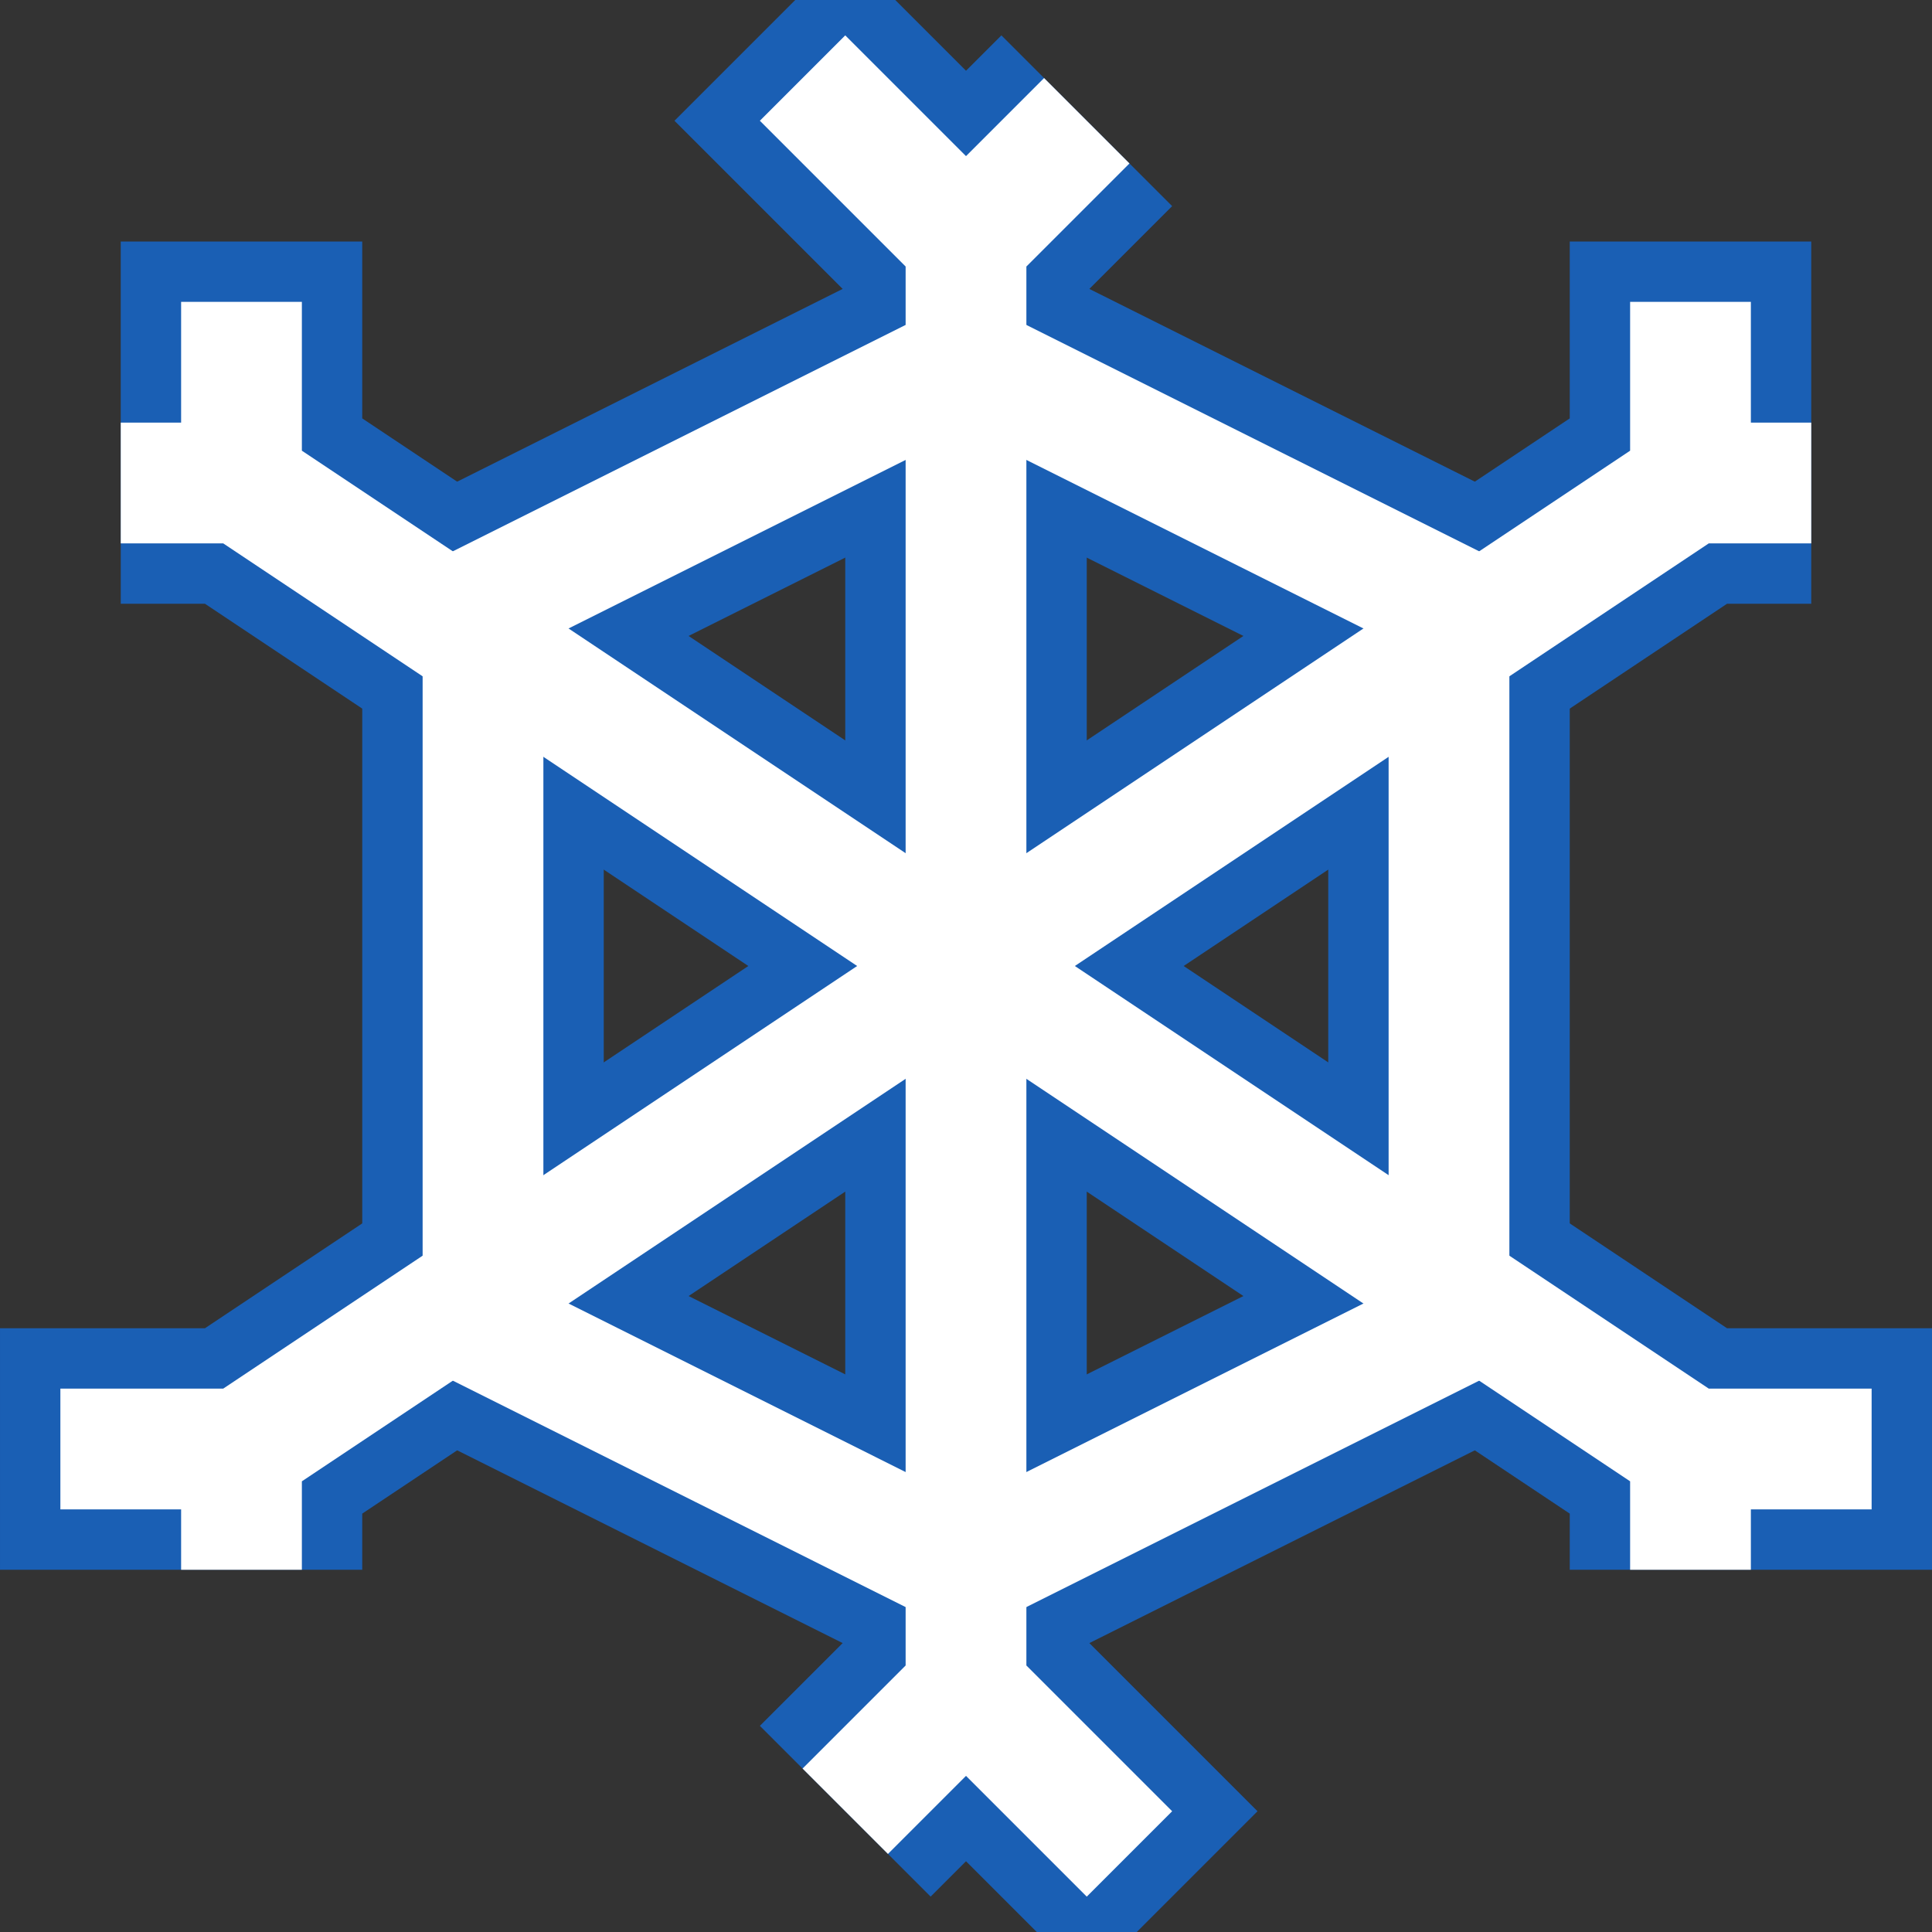 <?xml version="1.0" encoding="UTF-8" standalone="no"?>
<!-- Created with Inkscape (http://www.inkscape.org/) -->

<svg
   width="512"
   height="512"
   viewBox="0 0 135.467 135.467"
   version="1.1"
   id="svg1"
   inkscape:version="1.3 (0e150ed6c4, 2023-07-21)"
   sodipodi:docname="Snow.svg"
   xmlns:inkscape="http://www.inkscape.org/namespaces/inkscape"
   xmlns:sodipodi="http://sodipodi.sourceforge.net/DTD/sodipodi-0.dtd"
   xmlns="http://www.w3.org/2000/svg"
   xmlns:svg="http://www.w3.org/2000/svg">
  <rect x="0" y="0" width="135.467" height="135.467" fill="#333333" stroke="none"/>
  <sodipodi:namedview
     id="namedview1"
     pagecolor="#ffffff"
     bordercolor="#000000"
     borderopacity="0.25"
     inkscape:showpageshadow="2"
     inkscape:pageopacity="0.0"
     inkscape:pagecheckerboard="0"
     inkscape:deskcolor="#d1d1d1"
     inkscape:document-units="mm"
     inkscape:zoom="0.45611673"
     inkscape:cx="33.982529"
     inkscape:cy="366.13434"
     inkscape:window-width="1320"
     inkscape:window-height="704"
     inkscape:window-x="0"
     inkscape:window-y="0"
     inkscape:window-maximized="1"
     inkscape:current-layer="layer1"
     showgrid="true"
     showguides="true">
    <inkscape:grid
       id="grid1"
       units="px"
       originx="0"
       originy="0"
       spacingx="8.467"
       spacingy="8.467"
       empcolor="#0099e5"
       empopacity="0.302"
       color="#0099e5"
       opacity="0.149"
       empspacing="5"
       dotted="false"
       gridanglex="30"
       gridanglez="30"
       visible="true"
       snapvisiblegridlinesonly="false" />
  </sodipodi:namedview>
  <defs
     id="defs1" />
  <g
     inkscape:label="Слой 1"
     inkscape:groupmode="layer"
     id="layer1"
     style="display:inline">
    <g
       id="g4">
      <path
         style="fill:none;stroke:#1a5fb4;stroke-width:16.933;stroke-linecap:square;stroke-dasharray:none"
         d="m 59.267,8.467 8.467,8.467 8.467,-8.467 -8.467,8.467 V 118.533 l -8.467,8.467 8.467,-8.467 8.467,8.467"
         id="path1" />
      <path
         style="fill:none;stroke:#1a5fb4;stroke-width:16.933;stroke-linecap:square;stroke-dasharray:none"
         d="m 118.533,25.4 v 8.467 H 127 118.533 L 16.933,101.6 v 8.467 -8.467 H 8.467"
         id="path2"
         sodipodi:nodetypes="cccccccc" />
      <path
         style="fill:none;stroke:#1a5fb4;stroke-width:16.933;stroke-linecap:square;stroke-dasharray:none"
         d="m 16.933,25.4 v 8.467 H 8.467 16.933 L 118.533,101.6 v 8.467 -8.467 H 127"
         id="path3"
         sodipodi:nodetypes="cccccccc" />
      <path
         style="fill:none;stroke:#1a5fb4;stroke-width:16.933;stroke-linecap:square;stroke-dasharray:none"
         d="M 67.733,25.4 33.867,42.333 V 93.133 L 67.733,110.067 101.6,93.133 l 0,-50.8 z"
         id="path4"
         sodipodi:nodetypes="ccccccc" />
    </g>
    <g
       id="g4-6"
       style="display:inline;stroke:#ffffff;stroke-width:8.467;stroke-dasharray:none">
      <path
         style="fill:none;stroke:#ffffff;stroke-width:8.467;stroke-linecap:square;stroke-dasharray:none"
         d="m 59.267,8.467 8.467,8.467 8.467,-8.467 -8.467,8.467 V 118.533 l -8.467,8.467 8.467,-8.467 8.467,8.467"
         id="path1-5" />
      <path
         style="fill:none;stroke:#ffffff;stroke-width:8.467;stroke-linecap:square;stroke-dasharray:none"
         d="m 118.533,25.4 v 8.467 H 127 118.533 L 16.933,101.6 v 8.467 -8.467 H 8.467"
         id="path2-6"
         sodipodi:nodetypes="cccccccc" />
      <path
         style="fill:none;stroke:#ffffff;stroke-width:8.467;stroke-linecap:square;stroke-dasharray:none"
         d="m 16.933,25.4 v 8.467 H 8.467 16.933 L 118.533,101.6 v 8.467 -8.467 H 127"
         id="path3-9"
         sodipodi:nodetypes="cccccccc" />
      <path
         style="fill:none;stroke:#ffffff;stroke-width:8.467;stroke-linecap:square;stroke-dasharray:none"
         d="M 67.733,25.4 33.867,42.333 V 93.133 L 67.733,110.067 101.6,93.133 V 42.333 Z"
         id="path4-3"
         sodipodi:nodetypes="ccccccc" />
    </g>
  </g>
</svg>

